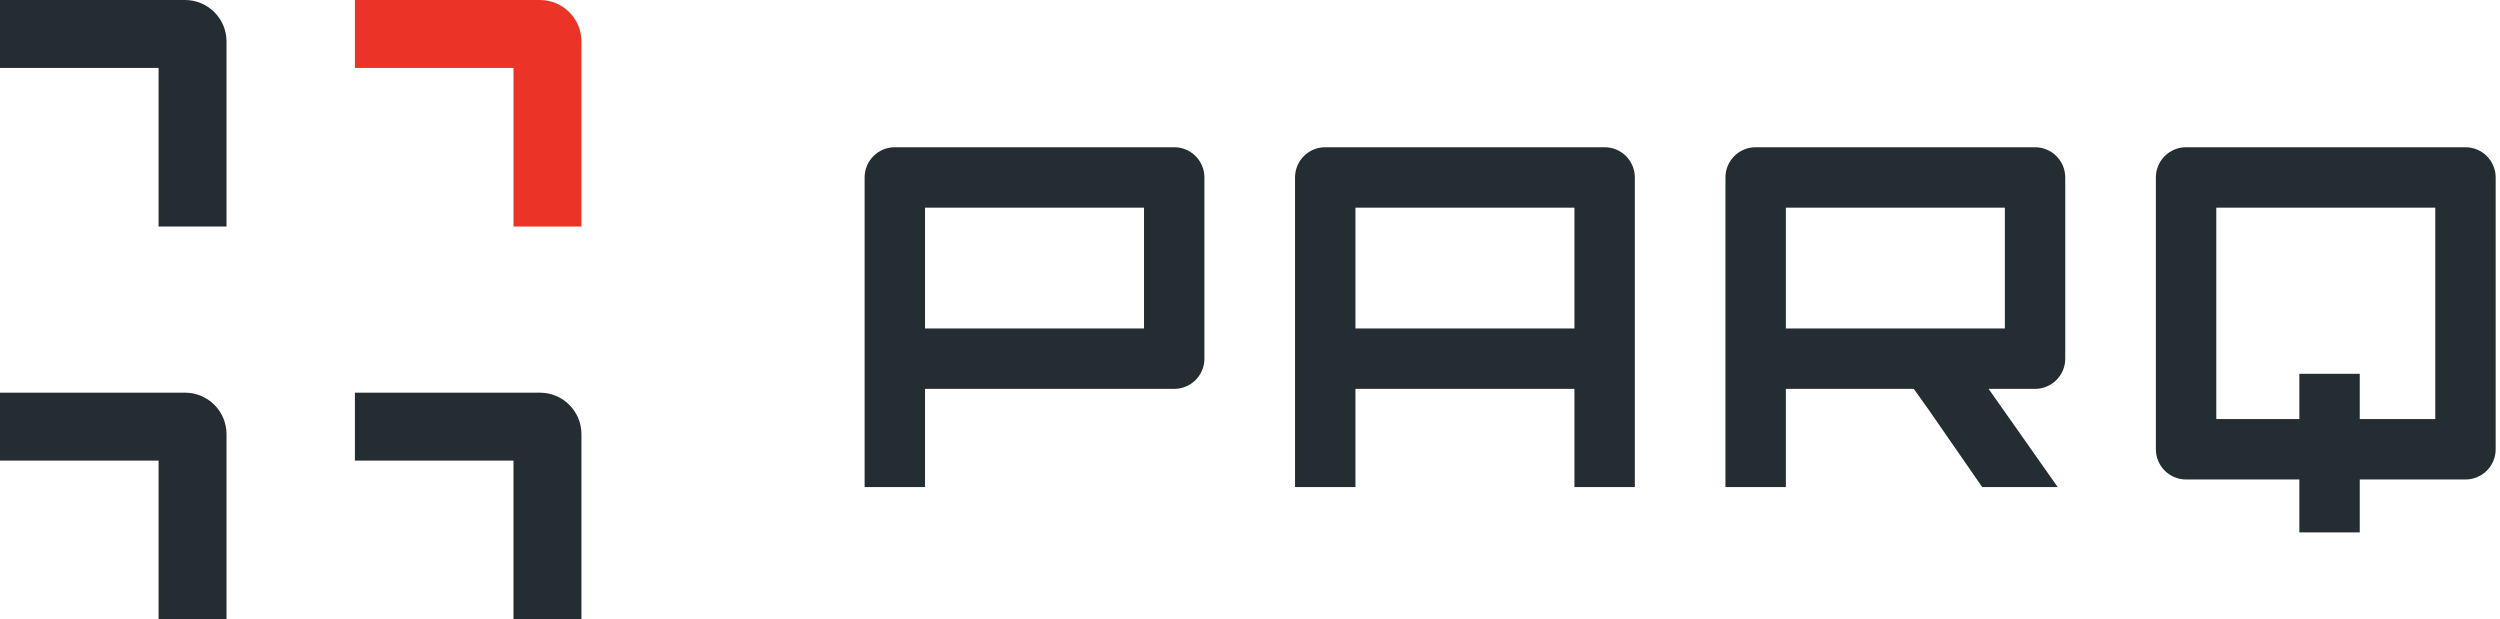 <svg width="323" height="80" viewBox="0 0 323 80" fill="none" xmlns="http://www.w3.org/2000/svg">
<path fill-rule="evenodd" clip-rule="evenodd" d="M66.342 8.781L66.342 29.268L75.123 29.268L75.123 5.366C75.123 2.402 72.72 -1.05012e-07 69.757 -2.3455e-07L45.854 -1.27937e-06L45.854 8.781L66.342 8.781Z" fill="#EC3327"/>
<path fill-rule="evenodd" clip-rule="evenodd" d="M20.488 8.781L20.488 29.268H29.268L29.268 5.366C29.268 2.402 26.866 1.90735e-06 23.903 1.90735e-06H3.8381e-07L0 8.781L20.488 8.781ZM20.488 59.512L20.488 80L29.268 80L29.268 56.098C29.268 53.134 26.866 50.732 23.903 50.732H3.8381e-07L0 59.512L20.488 59.512ZM66.342 80V59.512L45.854 59.512V50.732H69.757C72.721 50.732 75.123 53.134 75.123 56.098V80L66.342 80Z" fill="#242D32"/>
<path fill-rule="evenodd" clip-rule="evenodd" d="M115.61 19.023C113.455 19.023 111.708 20.771 111.708 22.926V62.926H119.513V50.243H151.708C153.864 50.243 155.611 48.496 155.611 46.341V22.926C155.611 20.771 153.864 19.023 151.708 19.023H115.61ZM147.806 42.438H119.513V26.828H147.806V42.438ZM249.119 52.844L247.261 50.243H230.733V62.926H222.928V22.926C222.928 20.771 224.676 19.023 226.831 19.023H262.929C265.084 19.023 266.831 20.771 266.831 22.926V46.341C266.831 48.496 265.084 50.243 262.929 50.243H256.93L262.068 57.545L262.202 57.732L262.201 57.733L265.855 62.927H256.099L249.119 52.844ZM282.441 19.023C280.286 19.023 278.539 20.771 278.539 22.926V58.048C278.539 60.203 280.286 61.95 282.441 61.95H297.075V68.782H304.88V61.95H318.539C320.694 61.95 322.441 60.203 322.441 58.048V22.926C322.441 20.771 320.694 19.023 318.539 19.023H282.441ZM304.88 54.146H314.636V26.828H286.344V54.146H297.075V48.294H304.88V54.146ZM171.221 19.023C169.065 19.023 167.318 20.771 167.318 22.926V62.926H175.123V50.243H203.417V62.926H211.221V22.926C211.221 20.771 209.474 19.023 207.319 19.023H207.318H171.221H171.221ZM203.416 42.438H175.124V26.828H203.416V42.438ZM230.733 42.438H259.026V26.828H230.733V42.438Z" fill="#242D32"/>
</svg>
